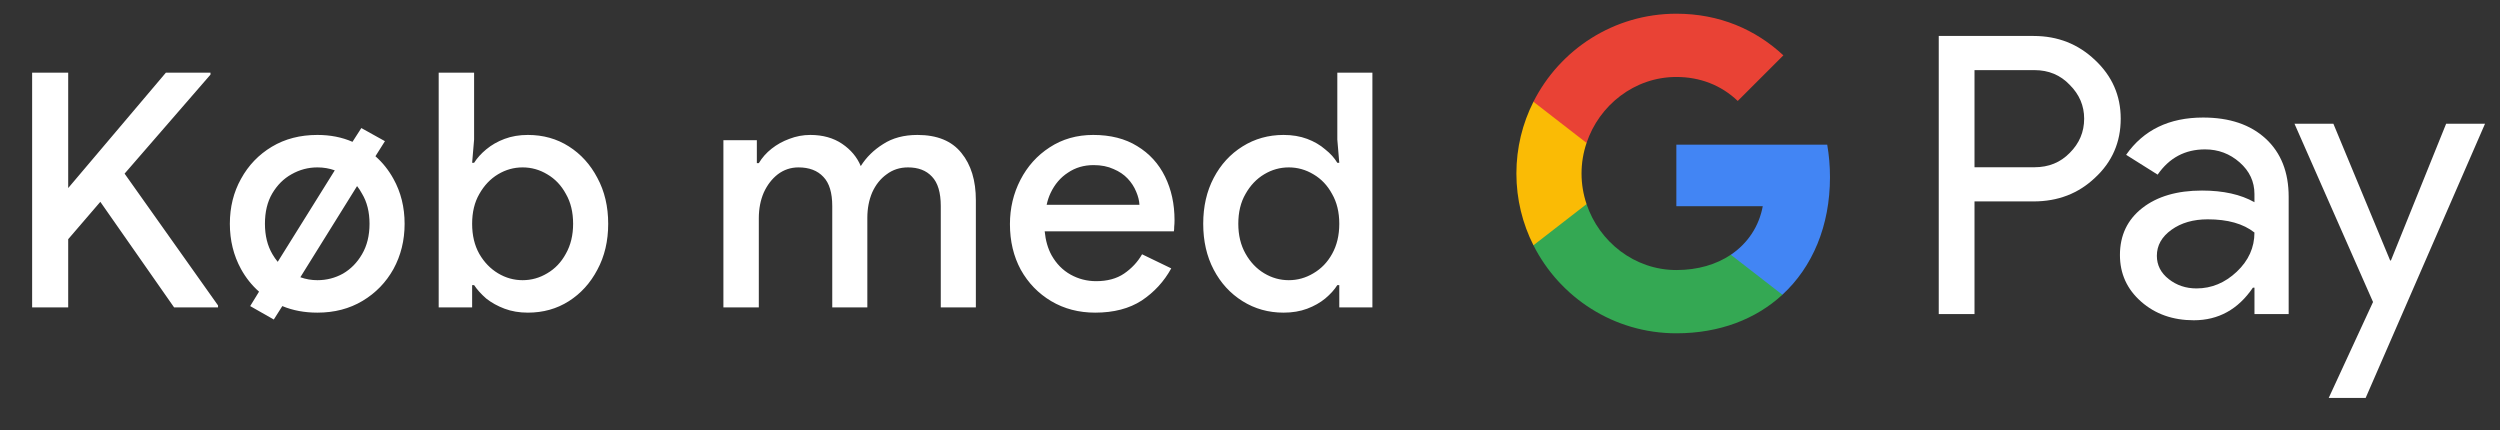 <svg width="122" height="21" viewBox="0 0 122 21" fill="none" xmlns="http://www.w3.org/2000/svg">
<rect x="0" y="0" width="122" height="21" fill="#333333" stroke="none"/>
<g id="da_buy_with_Pay_NBG">
<path id="Left Text" d="M1.568 15.001V3.545H3.328V9.177L8.096 3.545H10.272V3.641L6.08 8.473L10.64 14.905V15.001H8.496L4.896 9.849L3.328 11.673V15.001H1.568ZM15.489 15.257C14.859 15.257 14.289 15.15 13.777 14.937L13.361 15.593L12.209 14.937L12.641 14.233C12.289 13.923 11.995 13.555 11.761 13.129C11.398 12.467 11.217 11.731 11.217 10.921C11.217 10.11 11.398 9.379 11.761 8.729C12.123 8.067 12.625 7.545 13.265 7.161C13.905 6.777 14.646 6.585 15.489 6.585C16.118 6.585 16.689 6.697 17.201 6.921L17.633 6.249L18.785 6.889L18.321 7.625C18.673 7.934 18.966 8.302 19.201 8.729C19.563 9.379 19.745 10.11 19.745 10.921C19.745 11.731 19.563 12.467 19.201 13.129C18.838 13.779 18.337 14.297 17.697 14.681C17.057 15.065 16.321 15.257 15.489 15.257ZM13.553 12.777L16.337 8.313C16.07 8.217 15.787 8.169 15.489 8.169C15.041 8.169 14.619 8.281 14.225 8.505C13.841 8.718 13.526 9.033 13.281 9.449C13.046 9.854 12.929 10.345 12.929 10.921C12.929 11.497 13.051 11.993 13.297 12.409C13.371 12.537 13.457 12.659 13.553 12.777ZM15.489 13.673C15.937 13.673 16.353 13.566 16.737 13.353C17.121 13.129 17.43 12.814 17.665 12.409C17.91 11.993 18.033 11.497 18.033 10.921C18.033 10.345 17.91 9.854 17.665 9.449C17.59 9.31 17.51 9.187 17.425 9.081L14.657 13.529C14.923 13.625 15.201 13.673 15.489 13.673ZM25.76 15.257C25.344 15.257 24.965 15.193 24.624 15.065C24.283 14.937 23.984 14.771 23.728 14.569C23.483 14.355 23.285 14.137 23.136 13.913H23.04V15.001H21.408V3.545H23.136V6.809L23.04 7.945H23.136C23.285 7.71 23.483 7.491 23.728 7.289C23.984 7.075 24.283 6.905 24.624 6.777C24.965 6.649 25.344 6.585 25.76 6.585C26.507 6.585 27.173 6.771 27.76 7.145C28.347 7.518 28.811 8.03 29.152 8.681C29.504 9.331 29.68 10.078 29.68 10.921C29.68 11.763 29.504 12.51 29.152 13.161C28.811 13.811 28.347 14.323 27.76 14.697C27.173 15.07 26.507 15.257 25.76 15.257ZM25.504 13.673C25.931 13.673 26.331 13.561 26.704 13.337C27.088 13.113 27.392 12.793 27.616 12.377C27.851 11.961 27.968 11.475 27.968 10.921C27.968 10.355 27.851 9.87 27.616 9.465C27.392 9.049 27.088 8.729 26.704 8.505C26.331 8.281 25.931 8.169 25.504 8.169C25.077 8.169 24.677 8.281 24.304 8.505C23.931 8.729 23.627 9.049 23.392 9.465C23.157 9.87 23.04 10.355 23.04 10.921C23.04 11.486 23.157 11.977 23.392 12.393C23.627 12.798 23.931 13.113 24.304 13.337C24.677 13.561 25.077 13.673 25.504 13.673ZM35.302 15.001V6.841H36.934V7.961H37.03C37.19 7.694 37.398 7.459 37.654 7.257C37.91 7.054 38.198 6.894 38.518 6.777C38.848 6.649 39.19 6.585 39.542 6.585C40.15 6.585 40.667 6.729 41.094 7.017C41.52 7.305 41.824 7.667 42.006 8.105C42.272 7.678 42.635 7.321 43.094 7.033C43.552 6.734 44.112 6.585 44.774 6.585C45.734 6.585 46.448 6.878 46.918 7.465C47.387 8.041 47.622 8.809 47.622 9.769V15.001H45.91V10.057C45.91 9.395 45.766 8.915 45.478 8.617C45.2 8.318 44.811 8.169 44.31 8.169C43.915 8.169 43.568 8.281 43.27 8.505C42.971 8.718 42.736 9.011 42.566 9.385C42.406 9.758 42.326 10.174 42.326 10.633V15.001H40.614V10.057C40.614 9.406 40.47 8.931 40.182 8.633C39.894 8.323 39.488 8.169 38.966 8.169C38.592 8.169 38.256 8.281 37.958 8.505C37.67 8.729 37.44 9.027 37.27 9.401C37.11 9.774 37.03 10.19 37.03 10.649V15.001H35.302ZM53.445 15.257C52.645 15.257 51.931 15.07 51.301 14.697C50.672 14.323 50.176 13.811 49.813 13.161C49.461 12.51 49.285 11.769 49.285 10.937C49.285 10.158 49.456 9.438 49.797 8.777C50.139 8.115 50.613 7.587 51.221 7.193C51.84 6.787 52.549 6.585 53.349 6.585C54.192 6.585 54.907 6.766 55.493 7.129C56.091 7.491 56.544 7.987 56.853 8.617C57.163 9.246 57.317 9.955 57.317 10.745C57.317 10.862 57.312 10.969 57.301 11.065C57.301 11.161 57.296 11.235 57.285 11.289H50.981C51.024 11.737 51.136 12.126 51.317 12.457C51.552 12.873 51.861 13.187 52.245 13.401C52.629 13.614 53.045 13.721 53.493 13.721C54.037 13.721 54.491 13.598 54.853 13.353C55.227 13.097 55.52 12.782 55.733 12.409L57.157 13.097C56.805 13.737 56.325 14.259 55.717 14.665C55.109 15.059 54.352 15.257 53.445 15.257ZM51.077 9.993H55.605C55.595 9.79 55.541 9.577 55.445 9.353C55.349 9.118 55.211 8.905 55.029 8.713C54.848 8.521 54.619 8.366 54.341 8.249C54.064 8.121 53.739 8.057 53.365 8.057C52.896 8.057 52.48 8.179 52.117 8.425C51.755 8.659 51.472 8.99 51.269 9.417C51.184 9.598 51.12 9.79 51.077 9.993ZM62.637 15.257C61.901 15.257 61.234 15.07 60.637 14.697C60.039 14.323 59.57 13.811 59.229 13.161C58.887 12.51 58.717 11.763 58.717 10.921C58.717 10.078 58.887 9.331 59.229 8.681C59.57 8.03 60.039 7.518 60.637 7.145C61.234 6.771 61.901 6.585 62.637 6.585C63.063 6.585 63.447 6.649 63.789 6.777C64.13 6.905 64.423 7.075 64.669 7.289C64.925 7.491 65.122 7.71 65.261 7.945H65.357L65.261 6.809V3.545H66.973V15.001H65.357V13.913H65.261C65.122 14.137 64.925 14.355 64.669 14.569C64.423 14.771 64.13 14.937 63.789 15.065C63.447 15.193 63.063 15.257 62.637 15.257ZM62.893 13.673C63.319 13.673 63.719 13.561 64.093 13.337C64.477 13.113 64.781 12.798 65.005 12.393C65.239 11.977 65.357 11.486 65.357 10.921C65.357 10.355 65.239 9.87 65.005 9.465C64.781 9.049 64.477 8.729 64.093 8.505C63.719 8.281 63.319 8.169 62.893 8.169C62.466 8.169 62.066 8.281 61.693 8.505C61.319 8.729 61.015 9.049 60.781 9.465C60.546 9.87 60.429 10.355 60.429 10.921C60.429 11.475 60.546 11.961 60.781 12.377C61.015 12.793 61.319 13.113 61.693 13.337C62.066 13.561 62.466 13.673 62.893 13.673Z" fill="white"/>
<g id="GPay (Dark)">
<g id="GPay">
<g id="Pay">
<path id="Fill 1" fill-rule="evenodd" clip-rule="evenodd" d="M96.356 3.423V8.162H99.278C99.975 8.162 100.55 7.928 101.005 7.46C101.473 6.993 101.707 6.436 101.707 5.792C101.707 5.161 101.473 4.61 101.005 4.143C100.55 3.663 99.975 3.422 99.278 3.422H96.356V3.423ZM96.356 9.83V15.326H94.611V1.755H99.24C100.417 1.755 101.415 2.148 102.238 2.931C103.073 3.714 103.491 4.668 103.491 5.792C103.491 6.942 103.073 7.903 102.238 8.673C101.428 9.444 100.429 9.829 99.24 9.829H96.356V9.83Z" fill="white"/>
<path id="Fill 3" fill-rule="evenodd" clip-rule="evenodd" d="M105.255 12.483C105.255 12.938 105.448 13.317 105.834 13.62C106.22 13.924 106.672 14.075 107.19 14.075C107.924 14.075 108.578 13.803 109.153 13.261C109.729 12.717 110.017 12.079 110.017 11.347C109.472 10.917 108.713 10.703 107.74 10.703C107.031 10.703 106.44 10.874 105.966 11.215C105.492 11.556 105.255 11.977 105.255 12.483M107.513 5.736C108.803 5.736 109.821 6.08 110.569 6.769C111.314 7.458 111.687 8.402 111.687 9.602V15.326H110.018V14.037H109.942C109.221 15.098 108.259 15.629 107.058 15.629C106.033 15.629 105.176 15.326 104.487 14.72C103.797 14.113 103.453 13.355 103.453 12.445C103.453 11.485 103.816 10.721 104.543 10.152C105.271 9.584 106.241 9.299 107.456 9.299C108.492 9.299 109.346 9.488 110.017 9.868V9.469C110.017 8.862 109.776 8.348 109.296 7.925C108.814 7.501 108.252 7.29 107.607 7.29C106.633 7.29 105.862 7.7 105.293 8.522L103.755 7.555C104.603 6.342 105.855 5.736 107.513 5.736" fill="white"/>
<path id="Fill 5" fill-rule="evenodd" clip-rule="evenodd" d="M121.269 6.039L115.443 19.42H113.641L115.804 14.738L111.971 6.039H113.869L116.639 12.711H116.677L119.371 6.039H121.269Z" fill="white"/>
</g>
<g id="G">
<path id="Fill 8" fill-rule="evenodd" clip-rule="evenodd" d="M89.303 8.645C89.303 8.096 89.256 7.566 89.168 7.059H81.806V10.062H86.023C85.842 11.041 85.294 11.874 84.464 12.432V14.383H86.98C88.454 13.025 89.303 11.018 89.303 8.645" fill="#4285F4"/>
<path id="Fill 10" fill-rule="evenodd" clip-rule="evenodd" d="M81.806 16.265C83.913 16.265 85.687 15.574 86.98 14.383L84.464 12.432C83.763 12.903 82.861 13.178 81.806 13.178C79.77 13.178 78.042 11.807 77.424 9.96H74.832V11.969C76.116 14.516 78.757 16.265 81.806 16.265" fill="#34A853"/>
<path id="Fill 12" fill-rule="evenodd" clip-rule="evenodd" d="M77.424 9.96C77.266 9.488 77.179 8.986 77.179 8.467C77.179 7.948 77.266 7.446 77.424 6.975V4.966H74.832C74.3 6.018 74 7.208 74 8.467C74 9.727 74.3 10.916 74.832 11.969L77.424 9.96Z" fill="#FABB05"/>
<path id="Fill 14" fill-rule="evenodd" clip-rule="evenodd" d="M81.806 3.756C82.957 3.756 83.988 4.151 84.801 4.926V4.927L87.029 2.701C85.676 1.442 83.912 0.669 81.806 0.669C78.757 0.669 76.116 2.418 74.832 4.966L77.424 6.975C78.042 5.127 79.77 3.756 81.806 3.756" fill="#E94235"/>
</g>
</g>
</g>
</g>
</svg>
